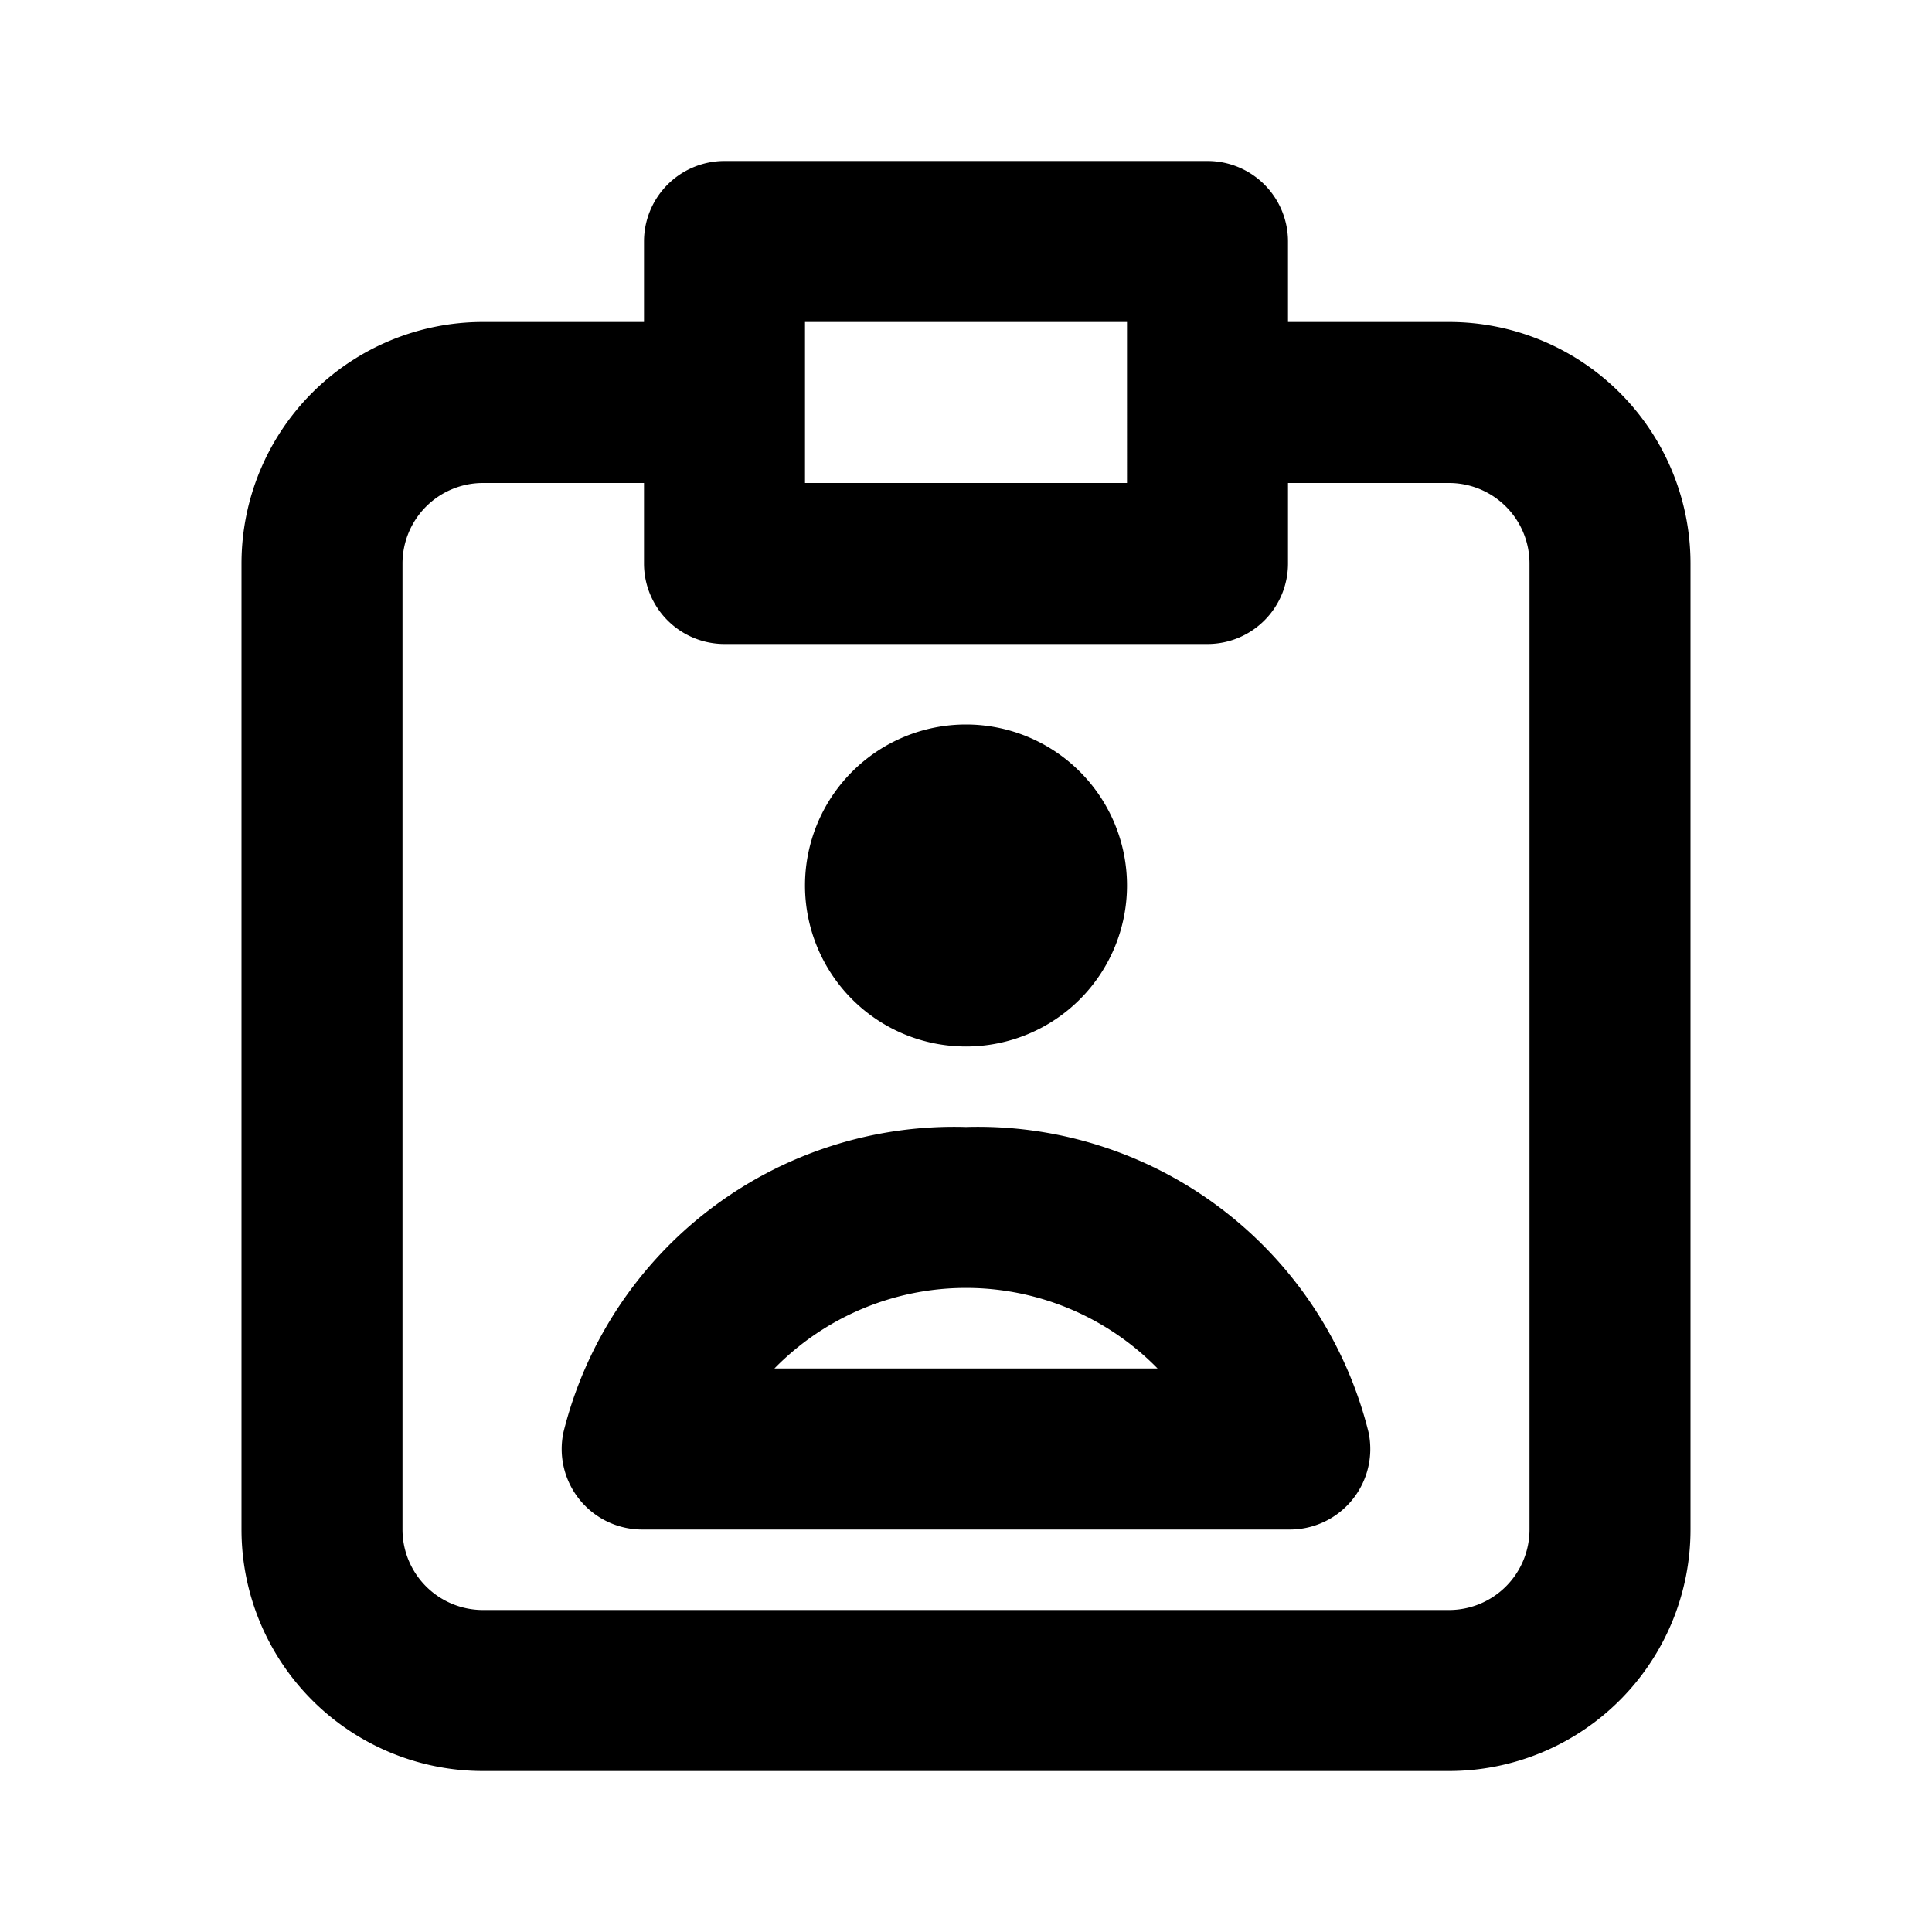 <svg id="Layer_1" data-name="Layer 1" xmlns="http://www.w3.org/2000/svg" viewBox="0 0 24 24"><title>CV</title><path d="M10,11a2,2,0,1,1,2,2A2,2,0,0,1,10,11Zm7,6.79A1,1,0,0,1,16,19H8a1,1,0,0,1-1-1.21A5,5,0,0,1,12,14,5,5,0,0,1,17,17.79ZM14.38,17a3.33,3.33,0,0,0-4.76,0ZM16,3V4h2a3,3,0,0,1,3,3V19a3,3,0,0,1-3,3H6a3,3,0,0,1-3-3V7A3,3,0,0,1,6,4H8V3A1,1,0,0,1,9,2h6A1,1,0,0,1,16,3ZM10,6h4V4H10Zm6,0V7a1,1,0,0,1-1,1H9A1,1,0,0,1,8,7V6H6A1,1,0,0,0,5,7V19a1,1,0,0,0,1,1H18a1,1,0,0,0,1-1V7a1,1,0,0,0-1-1Z"/></svg>
